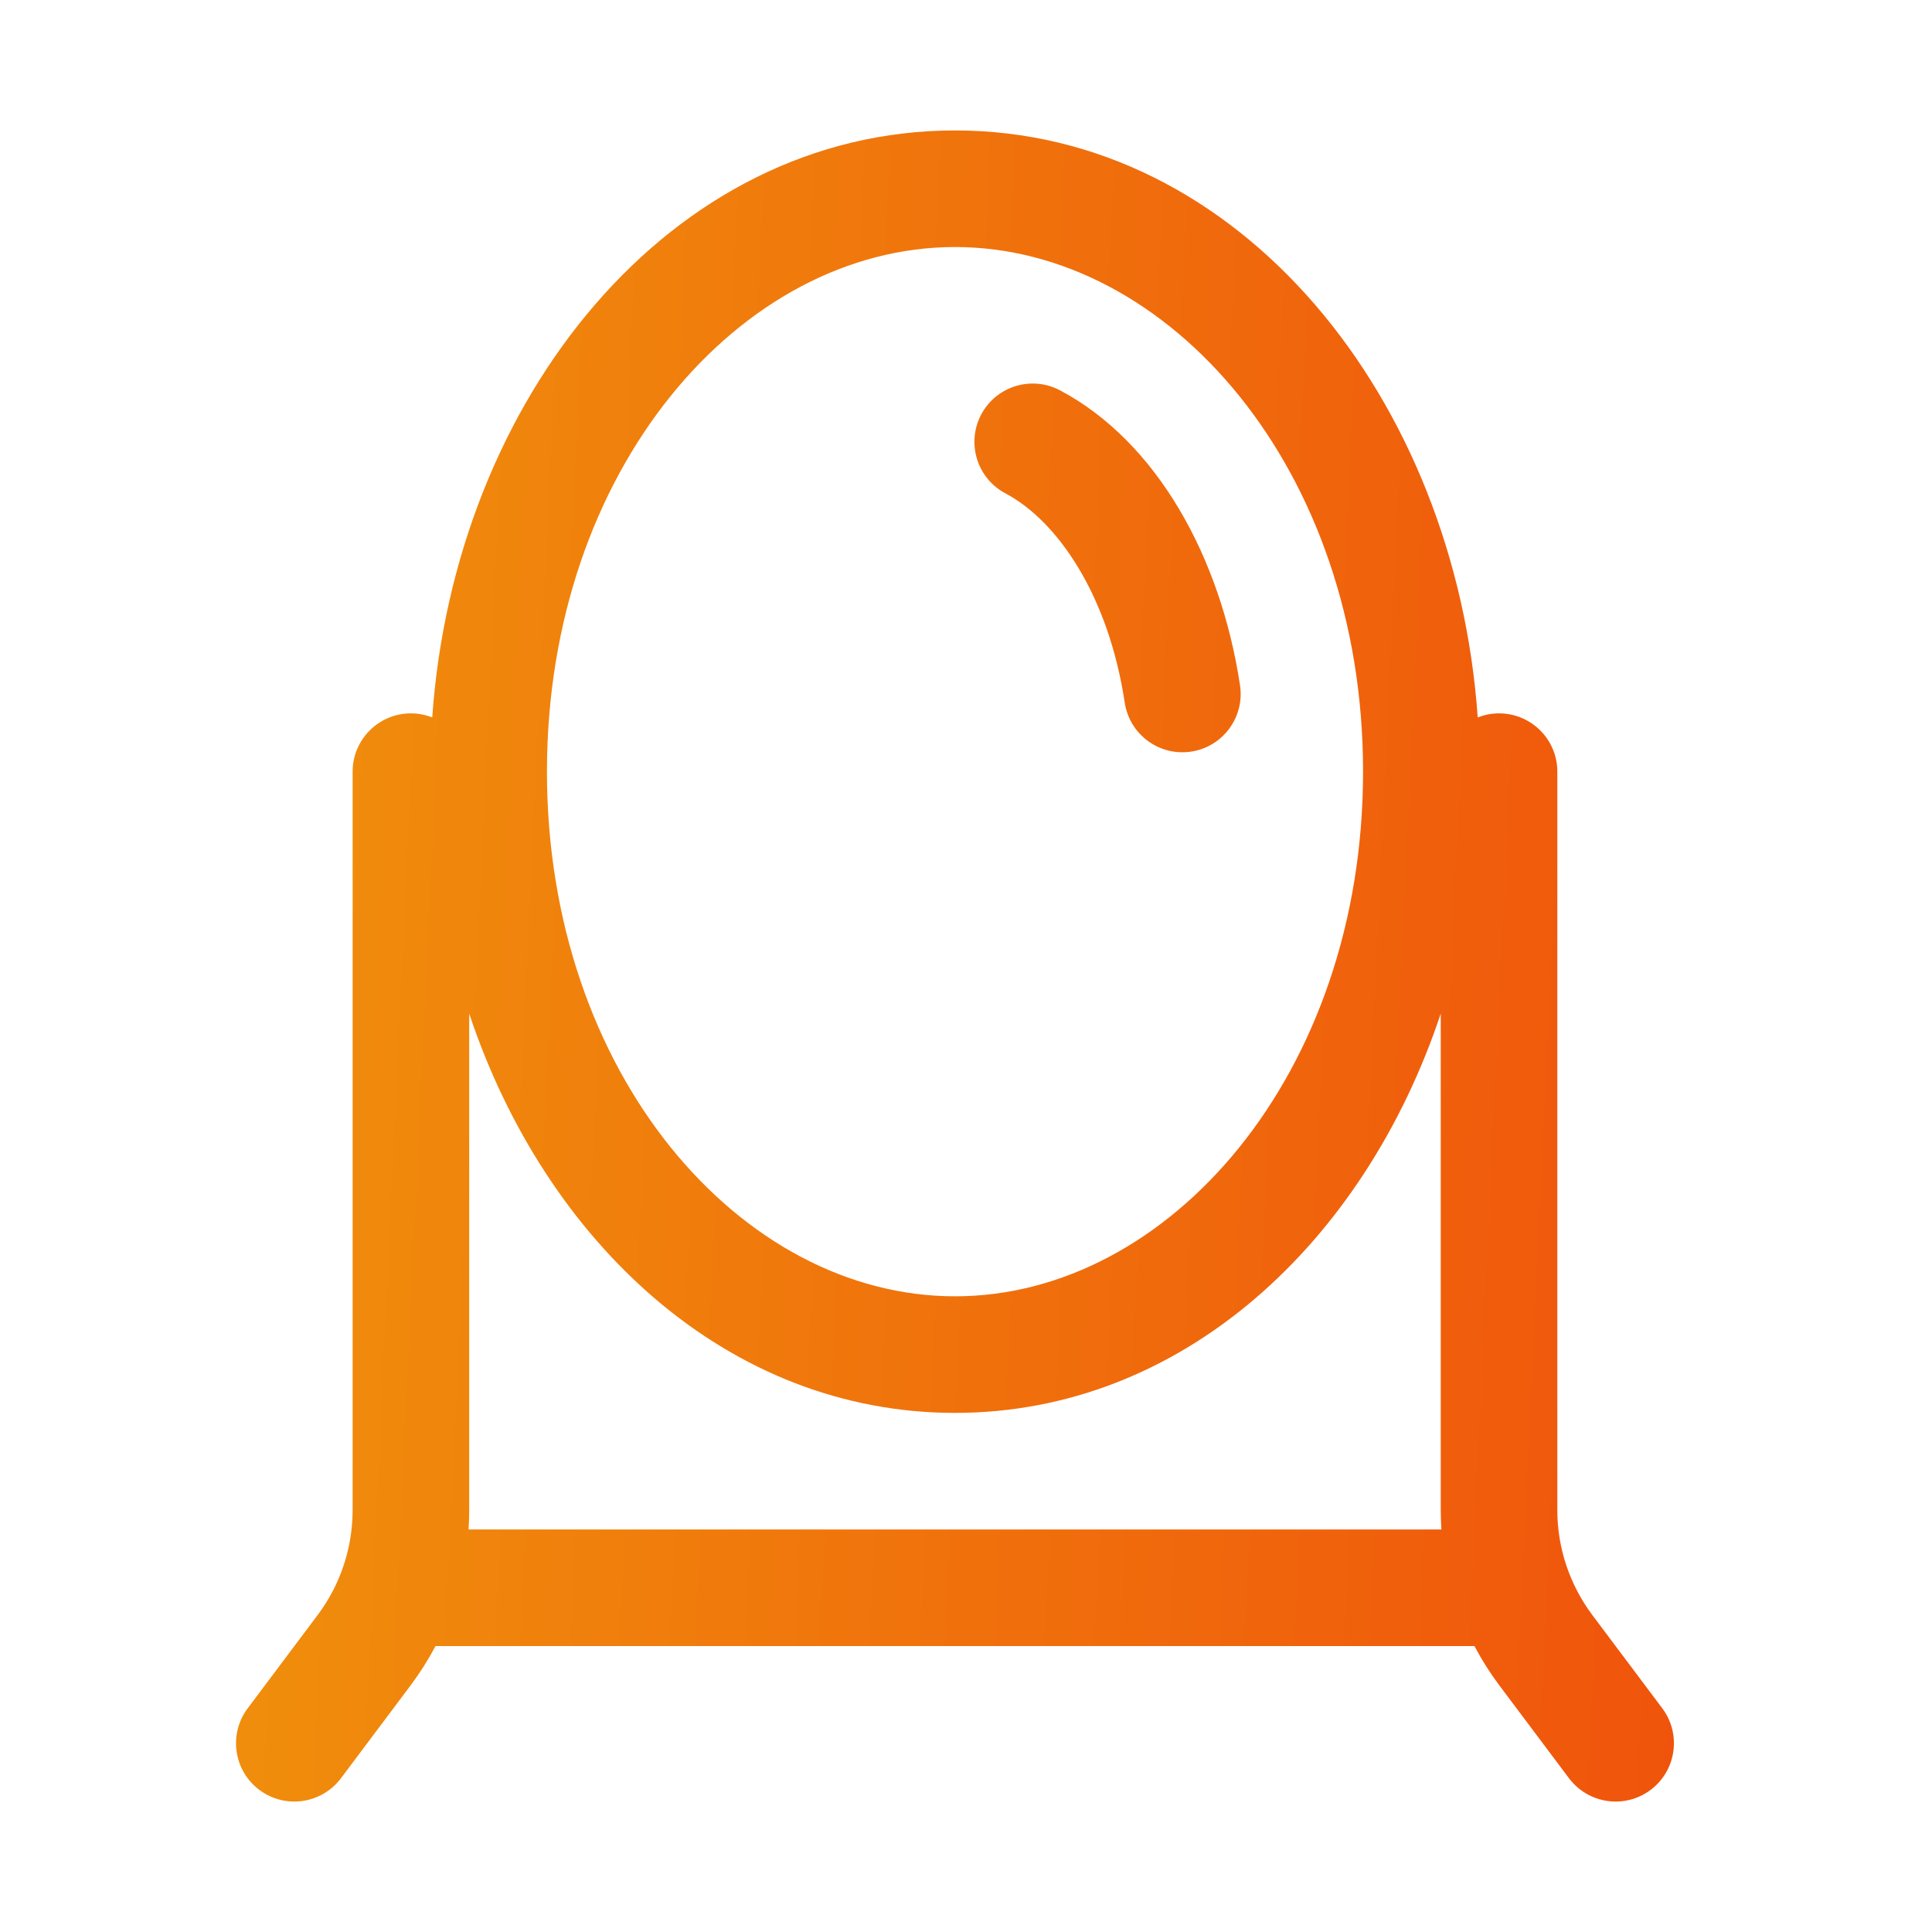 <svg width="29" height="29" viewBox="0 0 29 29" fill="none" xmlns="http://www.w3.org/2000/svg">
<path fill-rule="evenodd" clip-rule="evenodd" d="M14.335 3.708C11.124 3.708 8.21 7.042 8.21 11.583C8.21 16.125 11.124 19.458 14.335 19.458C17.545 19.458 20.46 16.125 20.46 11.583C20.46 7.042 17.545 3.708 14.335 3.708ZM6.488 10.769C6.821 5.992 10.055 1.958 14.335 1.958C18.615 1.958 21.848 5.992 22.181 10.769C22.28 10.73 22.388 10.708 22.501 10.708C22.985 10.708 23.376 11.1 23.376 11.583V22.667C23.376 23.235 23.561 23.787 23.901 24.242L24.951 25.642C25.241 26.028 25.163 26.577 24.776 26.867C24.39 27.157 23.841 27.078 23.551 26.692L22.501 25.292C22.362 25.106 22.239 24.911 22.132 24.708H6.537C6.43 24.911 6.307 25.106 6.168 25.292L5.118 26.692C4.828 27.078 4.28 27.157 3.893 26.867C3.506 26.577 3.428 26.028 3.718 25.642L4.768 24.242C5.109 23.787 5.293 23.235 5.293 22.667V11.583C5.293 11.1 5.685 10.708 6.168 10.708C6.281 10.708 6.389 10.73 6.488 10.769ZM7.043 15.215V22.667C7.043 22.764 7.04 22.861 7.033 22.958H21.636C21.63 22.861 21.626 22.764 21.626 22.667V15.215C20.478 18.66 17.737 21.208 14.335 21.208C10.932 21.208 8.192 18.66 7.043 15.215ZM14.728 6.222C14.955 5.795 15.484 5.633 15.911 5.859C17.361 6.628 18.322 8.358 18.613 10.286C18.685 10.764 18.357 11.21 17.879 11.282C17.401 11.354 16.955 11.025 16.883 10.548C16.641 8.947 15.883 7.825 15.091 7.405C14.665 7.179 14.502 6.649 14.728 6.222Z" fill="url(#paint0_linear_7783_2243)"/>
<defs>
<linearGradient id="paint0_linear_7783_2243" x1="4.935" y1="1.958" x2="26.256" y2="2.958" gradientUnits="userSpaceOnUse">
<stop stop-color="#F08D0C"/>
<stop offset="1" stop-color="#F0540C"/>
</linearGradient>
</defs>
</svg>
